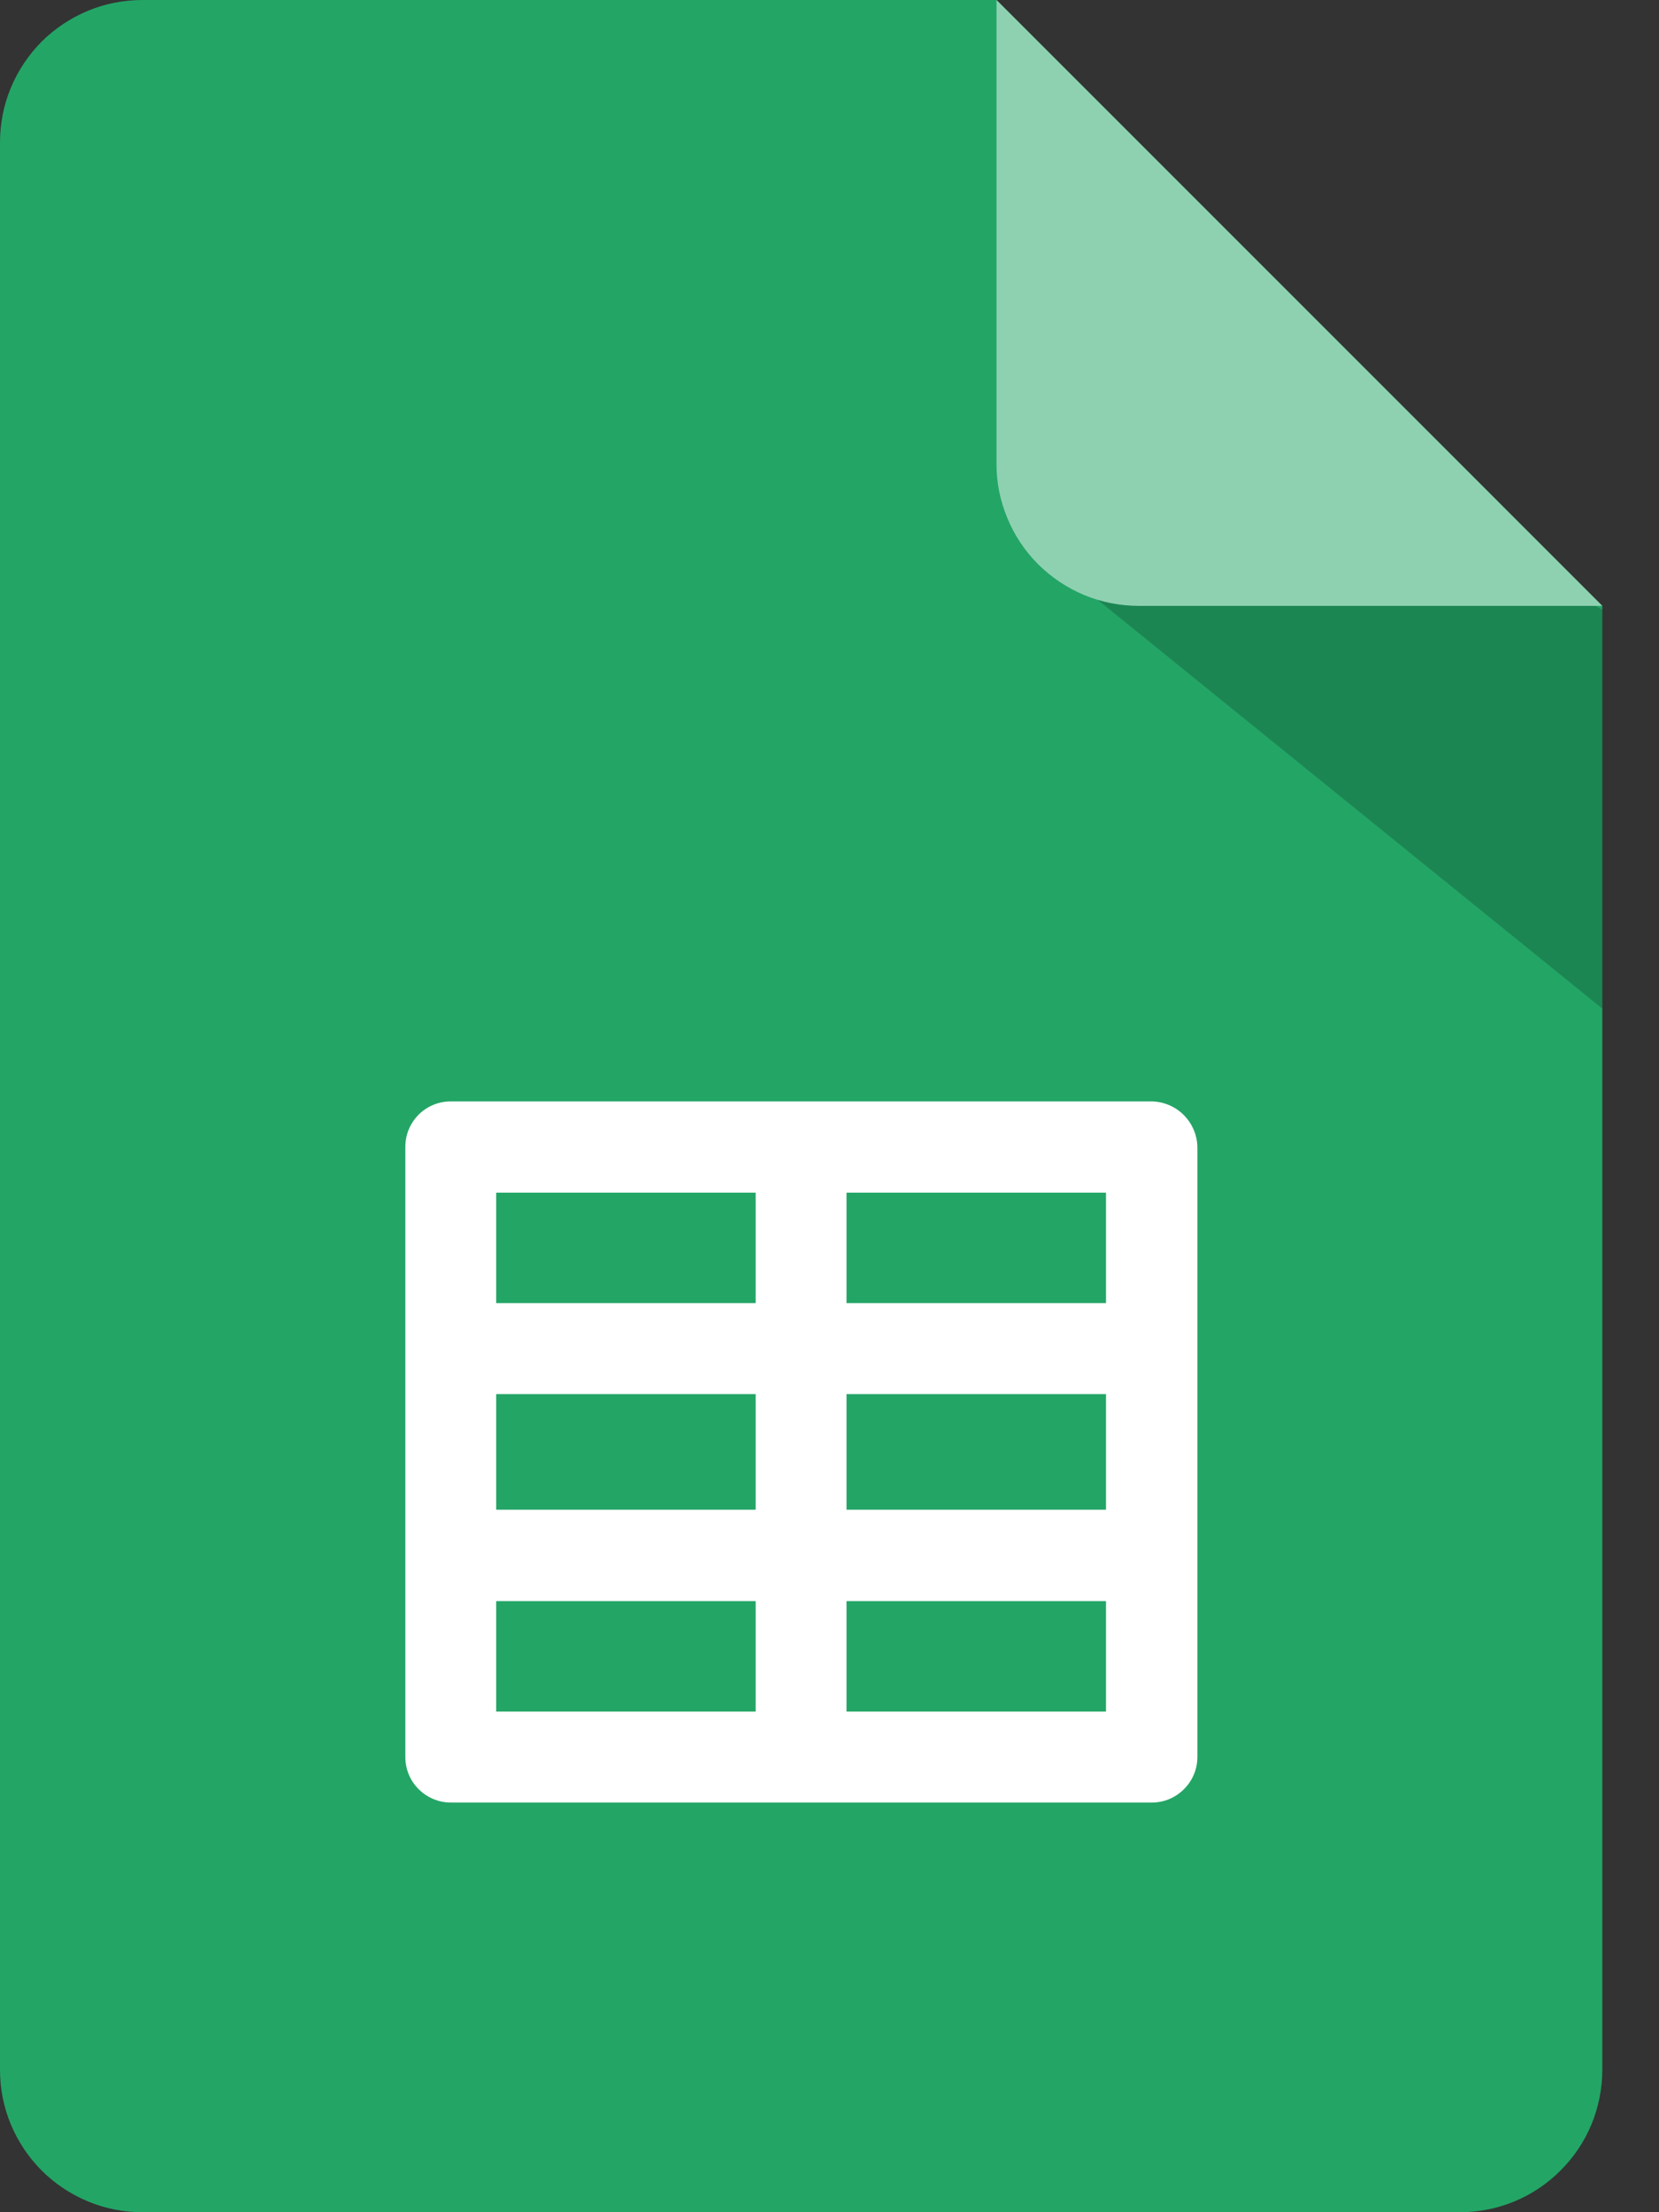 <svg width="12" height="16" viewBox="0 0 12 16" fill="none" xmlns="http://www.w3.org/2000/svg">
<rect x="0" y="0" width="12" height="16" fill="#333333" stroke="none"/>
<g clip-path="url(#clip0_152_4339)">
<path d="M11.59 4.382V14.97C11.59 15.105 11.563 15.239 11.512 15.364C11.46 15.489 11.384 15.603 11.288 15.698C11.193 15.794 11.079 15.87 10.954 15.922C10.829 15.974 10.694 16 10.559 16H1.031C0.895 16 0.761 15.974 0.636 15.922C0.511 15.87 0.397 15.794 0.301 15.698C0.206 15.603 0.13 15.489 0.078 15.364C0.026 15.239 -0 15.105 7.63589e-07 14.97V1.031C-0 0.895 0.026 0.761 0.078 0.636C0.13 0.511 0.206 0.397 0.301 0.301C0.397 0.206 0.511 0.13 0.636 0.078C0.761 0.026 0.895 -0 1.031 7.6359e-07H7.208L11.59 4.382Z" fill="#23A566"/>
<path d="M8.329 7.966H3.261C3.173 7.966 3.09 8 3.028 8.062C2.966 8.124 2.932 8.207 2.932 8.294V12.708C2.932 12.795 2.966 12.879 3.028 12.94C3.09 13.002 3.173 13.037 3.261 13.037H8.332C8.419 13.037 8.503 13.002 8.564 12.94C8.626 12.879 8.661 12.795 8.661 12.708V8.298C8.66 8.21 8.624 8.126 8.562 8.064C8.5 8.002 8.416 7.967 8.329 7.966ZM3.589 10.083H5.466V10.919H3.589V10.083ZM6.123 10.083H8V10.919H6.123V10.083ZM8 9.425H6.123V8.626H8V9.425ZM5.466 8.626V9.425H3.589V8.626H5.466ZM3.589 11.58H5.466V12.379H3.589V11.58ZM6.123 12.379V11.58H8V12.379H6.123Z" fill="white"/>
<path opacity="0.19" d="M7.796 4.222L11.59 7.295V4.41L9.438 3.161L7.796 4.222Z" fill="black"/>
<path d="M11.59 4.382H8.238C8.103 4.382 7.969 4.356 7.843 4.304C7.718 4.252 7.605 4.176 7.509 4.081C7.413 3.985 7.337 3.871 7.286 3.746C7.234 3.621 7.207 3.487 7.208 3.352V0L11.59 4.382Z" fill="#8ED1B1"/>
</g>
<defs>
<clipPath id="clip0_152_4339">
<rect width="11.59" height="16" fill="white"/>
</clipPath>
</defs>
</svg>
